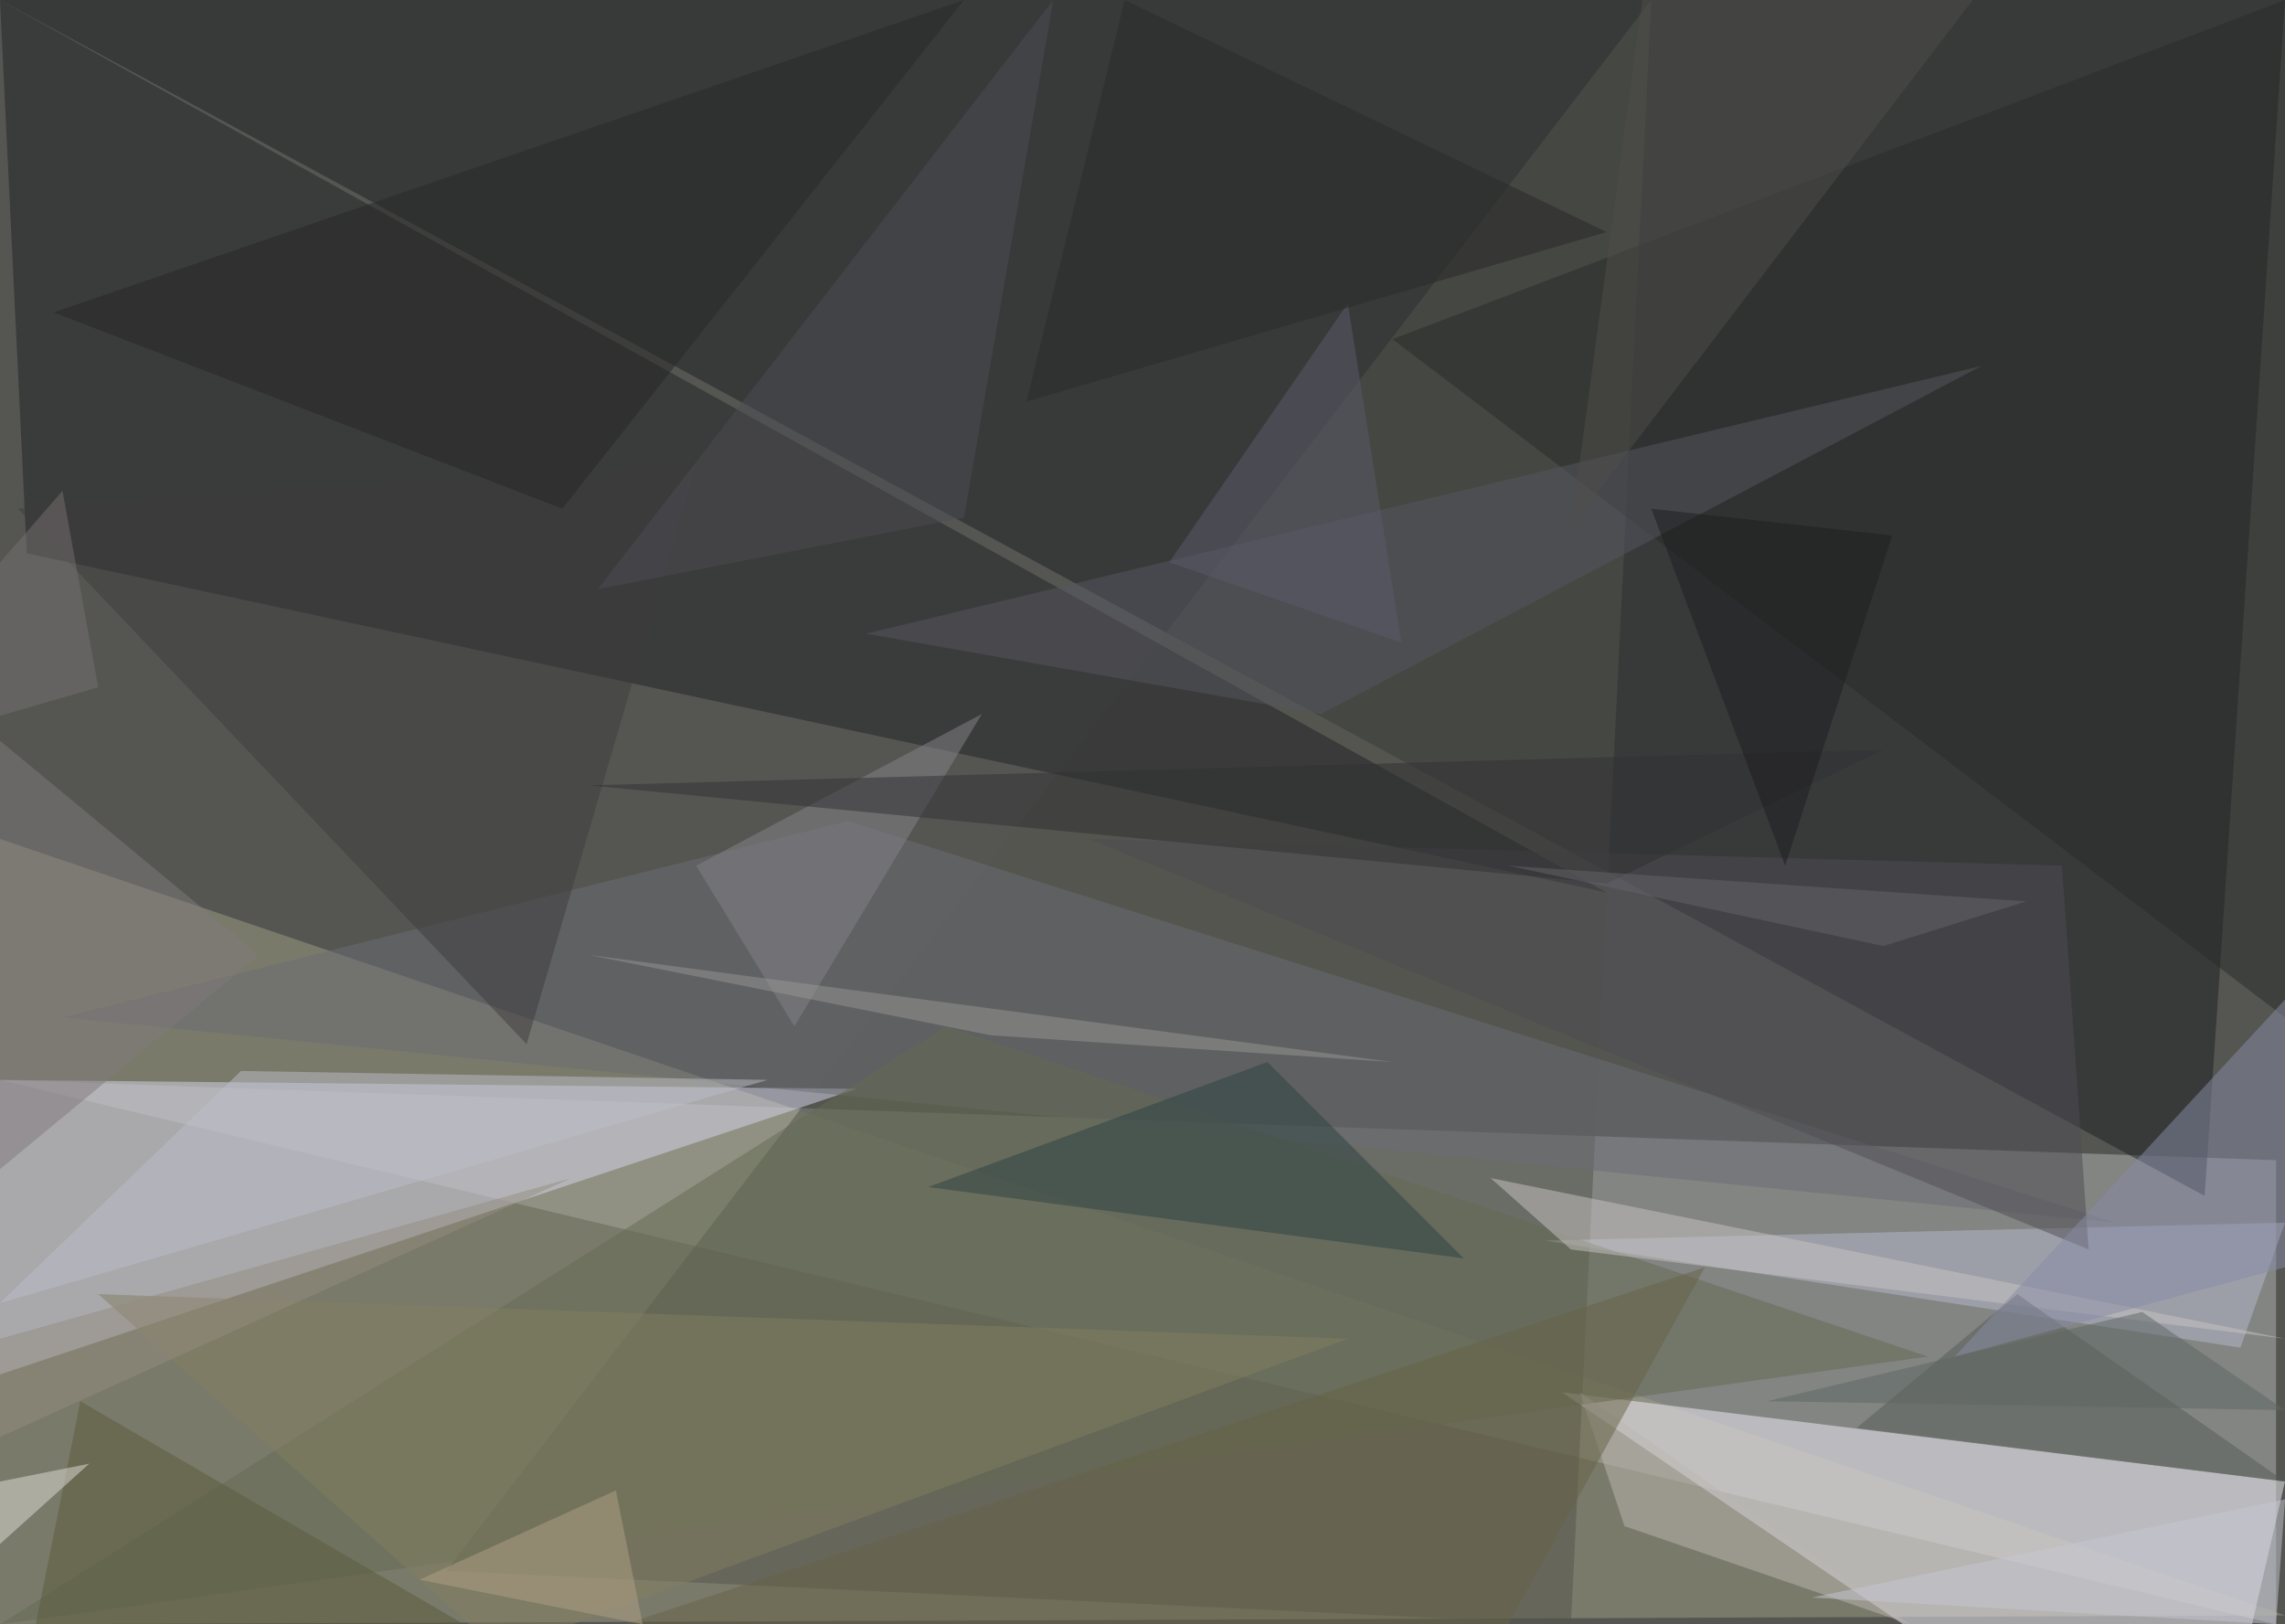 <?xml version="1.0" standalone="no"?>
<svg xmlns="http://www.w3.org/2000/svg" version="1.2" baseProfile="tiny" width="256" height="182" viewBox="0 0 256 182">
<rect x="0" y="0" width="256" height="182" id="0" fill="rgb(85,86,82)" fill-opacity="1" />
<polygon points="0,121 255,182 255,130" id="1" fill="rgb(175,180,178)" fill-opacity="0.502" />
<polygon points="0,182 0,94 256,181" id="2" fill="rgb(159,157,132)" fill-opacity="0.502" />
<polygon points="0,0 256,0 247,134" id="3" fill="rgb(29,30,34)" fill-opacity="0.502" />
<polygon points="176,182 50,176 185,0" id="4" fill="rgb(82,84,74)" fill-opacity="0.502" />
<polygon points="0,121 96,122 0,154" id="5" fill="rgb(215,215,238)" fill-opacity="0.502" />
<polygon points="0,0 180,100 3,62" id="6" fill="rgb(33,33,37)" fill-opacity="0.502" />
<polygon points="256,166 175,156 247,205" id="7" fill="rgb(243,239,249)" fill-opacity="0.502" />
<polygon points="95,92 237,137 7,114" id="8" fill="rgb(107,109,116)" fill-opacity="0.502" />
<polygon points="256,0 256,114 156,38" id="9" fill="rgb(41,42,40)" fill-opacity="0.502" />
<polygon points="251,151 256,137 173,139" id="10" fill="rgb(184,185,205)" fill-opacity="0.502" />
<polygon points="106,115 216,152 0,182" id="11" fill="rgb(100,107,82)" fill-opacity="0.502" />
<polygon points="2,57 59,117 78,52" id="12" fill="rgb(63,61,63)" fill-opacity="0.502" />
<polygon points="142,119 164,141 104,133" id="13" fill="rgb(45,64,66)" fill-opacity="0.502" />
<polygon points="11,145 151,150 56,185" id="14" fill="rgb(130,126,97)" fill-opacity="0.502" />
<polygon points="176,140 256,150 167,132" id="15" fill="rgb(199,196,193)" fill-opacity="0.502" />
<polygon points="122,94 234,140 231,97" id="16" fill="rgb(78,76,84)" fill-opacity="0.502" />
<polygon points="226,145 256,166 208,160" id="17" fill="rgb(87,92,86)" fill-opacity="0.502" />
<polygon points="222,41 148,80 97,71" id="18" fill="rgb(86,87,96)" fill-opacity="0.502" />
<polygon points="6,35 108,0 63,57" id="19" fill="rgb(38,39,38)" fill-opacity="0.502" />
<polygon points="110,80 78,97 89,115" id="20" fill="rgb(133,132,138)" fill-opacity="0.502" />
<polygon points="256,142 219,152 256,112" id="21" fill="rgb(136,140,166)" fill-opacity="0.502" />
<polygon points="182,171 177,156 214,182" id="22" fill="rgb(188,181,177)" fill-opacity="0.502" />
<polygon points="52,182 4,182 9,157" id="23" fill="rgb(91,90,60)" fill-opacity="0.502" />
<polygon points="118,0 67,66 108,58" id="24" fill="rgb(76,76,83)" fill-opacity="0.502" />
<polygon points="176,59 184,0 221,0" id="25" fill="rgb(79,78,75)" fill-opacity="0.502" />
<polygon points="169,182 191,142 70,182" id="26" fill="rgb(103,99,71)" fill-opacity="0.502" />
<polygon points="29,107 0,131 0,83" id="27" fill="rgb(127,120,124)" fill-opacity="0.502" />
<polygon points="111,116 156,119 66,107" id="28" fill="rgb(152,149,147)" fill-opacity="0.502" />
<polygon points="131,63 157,72 151,34" id="29" fill="rgb(90,91,106)" fill-opacity="0.502" />
<polygon points="0,150 64,132 0,161" id="30" fill="rgb(148,139,126)" fill-opacity="0.502" />
<polygon points="66,88 180,99 211,84" id="31" fill="rgb(49,49,51)" fill-opacity="0.502" />
<polygon points="10,164 0,173 0,166" id="32" fill="rgb(224,221,214)" fill-opacity="0.502" />
<polygon points="180,26 126,0 115,45" id="33" fill="rgb(40,41,40)" fill-opacity="0.502" />
<polygon points="72,182 69,167 47,177" id="34" fill="rgb(175,159,133)" fill-opacity="0.502" />
<polygon points="27,120 0,146 86,121" id="35" fill="rgb(187,190,200)" fill-opacity="0.502" />
<polygon points="212,60 185,57 200,97" id="36" fill="rgb(28,29,31)" fill-opacity="0.502" />
<polygon points="203,179 255,182 256,168" id="37" fill="rgb(197,198,209)" fill-opacity="0.502" />
<polygon points="198,157 256,158 240,147" id="38" fill="rgb(93,102,98)" fill-opacity="0.502" />
<polygon points="211,106 169,97 227,101" id="39" fill="rgb(101,101,106)" fill-opacity="0.502" />
<polygon points="7,55 -20,86 11,77" id="40" fill="rgb(119,113,112)" fill-opacity="0.502" />
</svg>